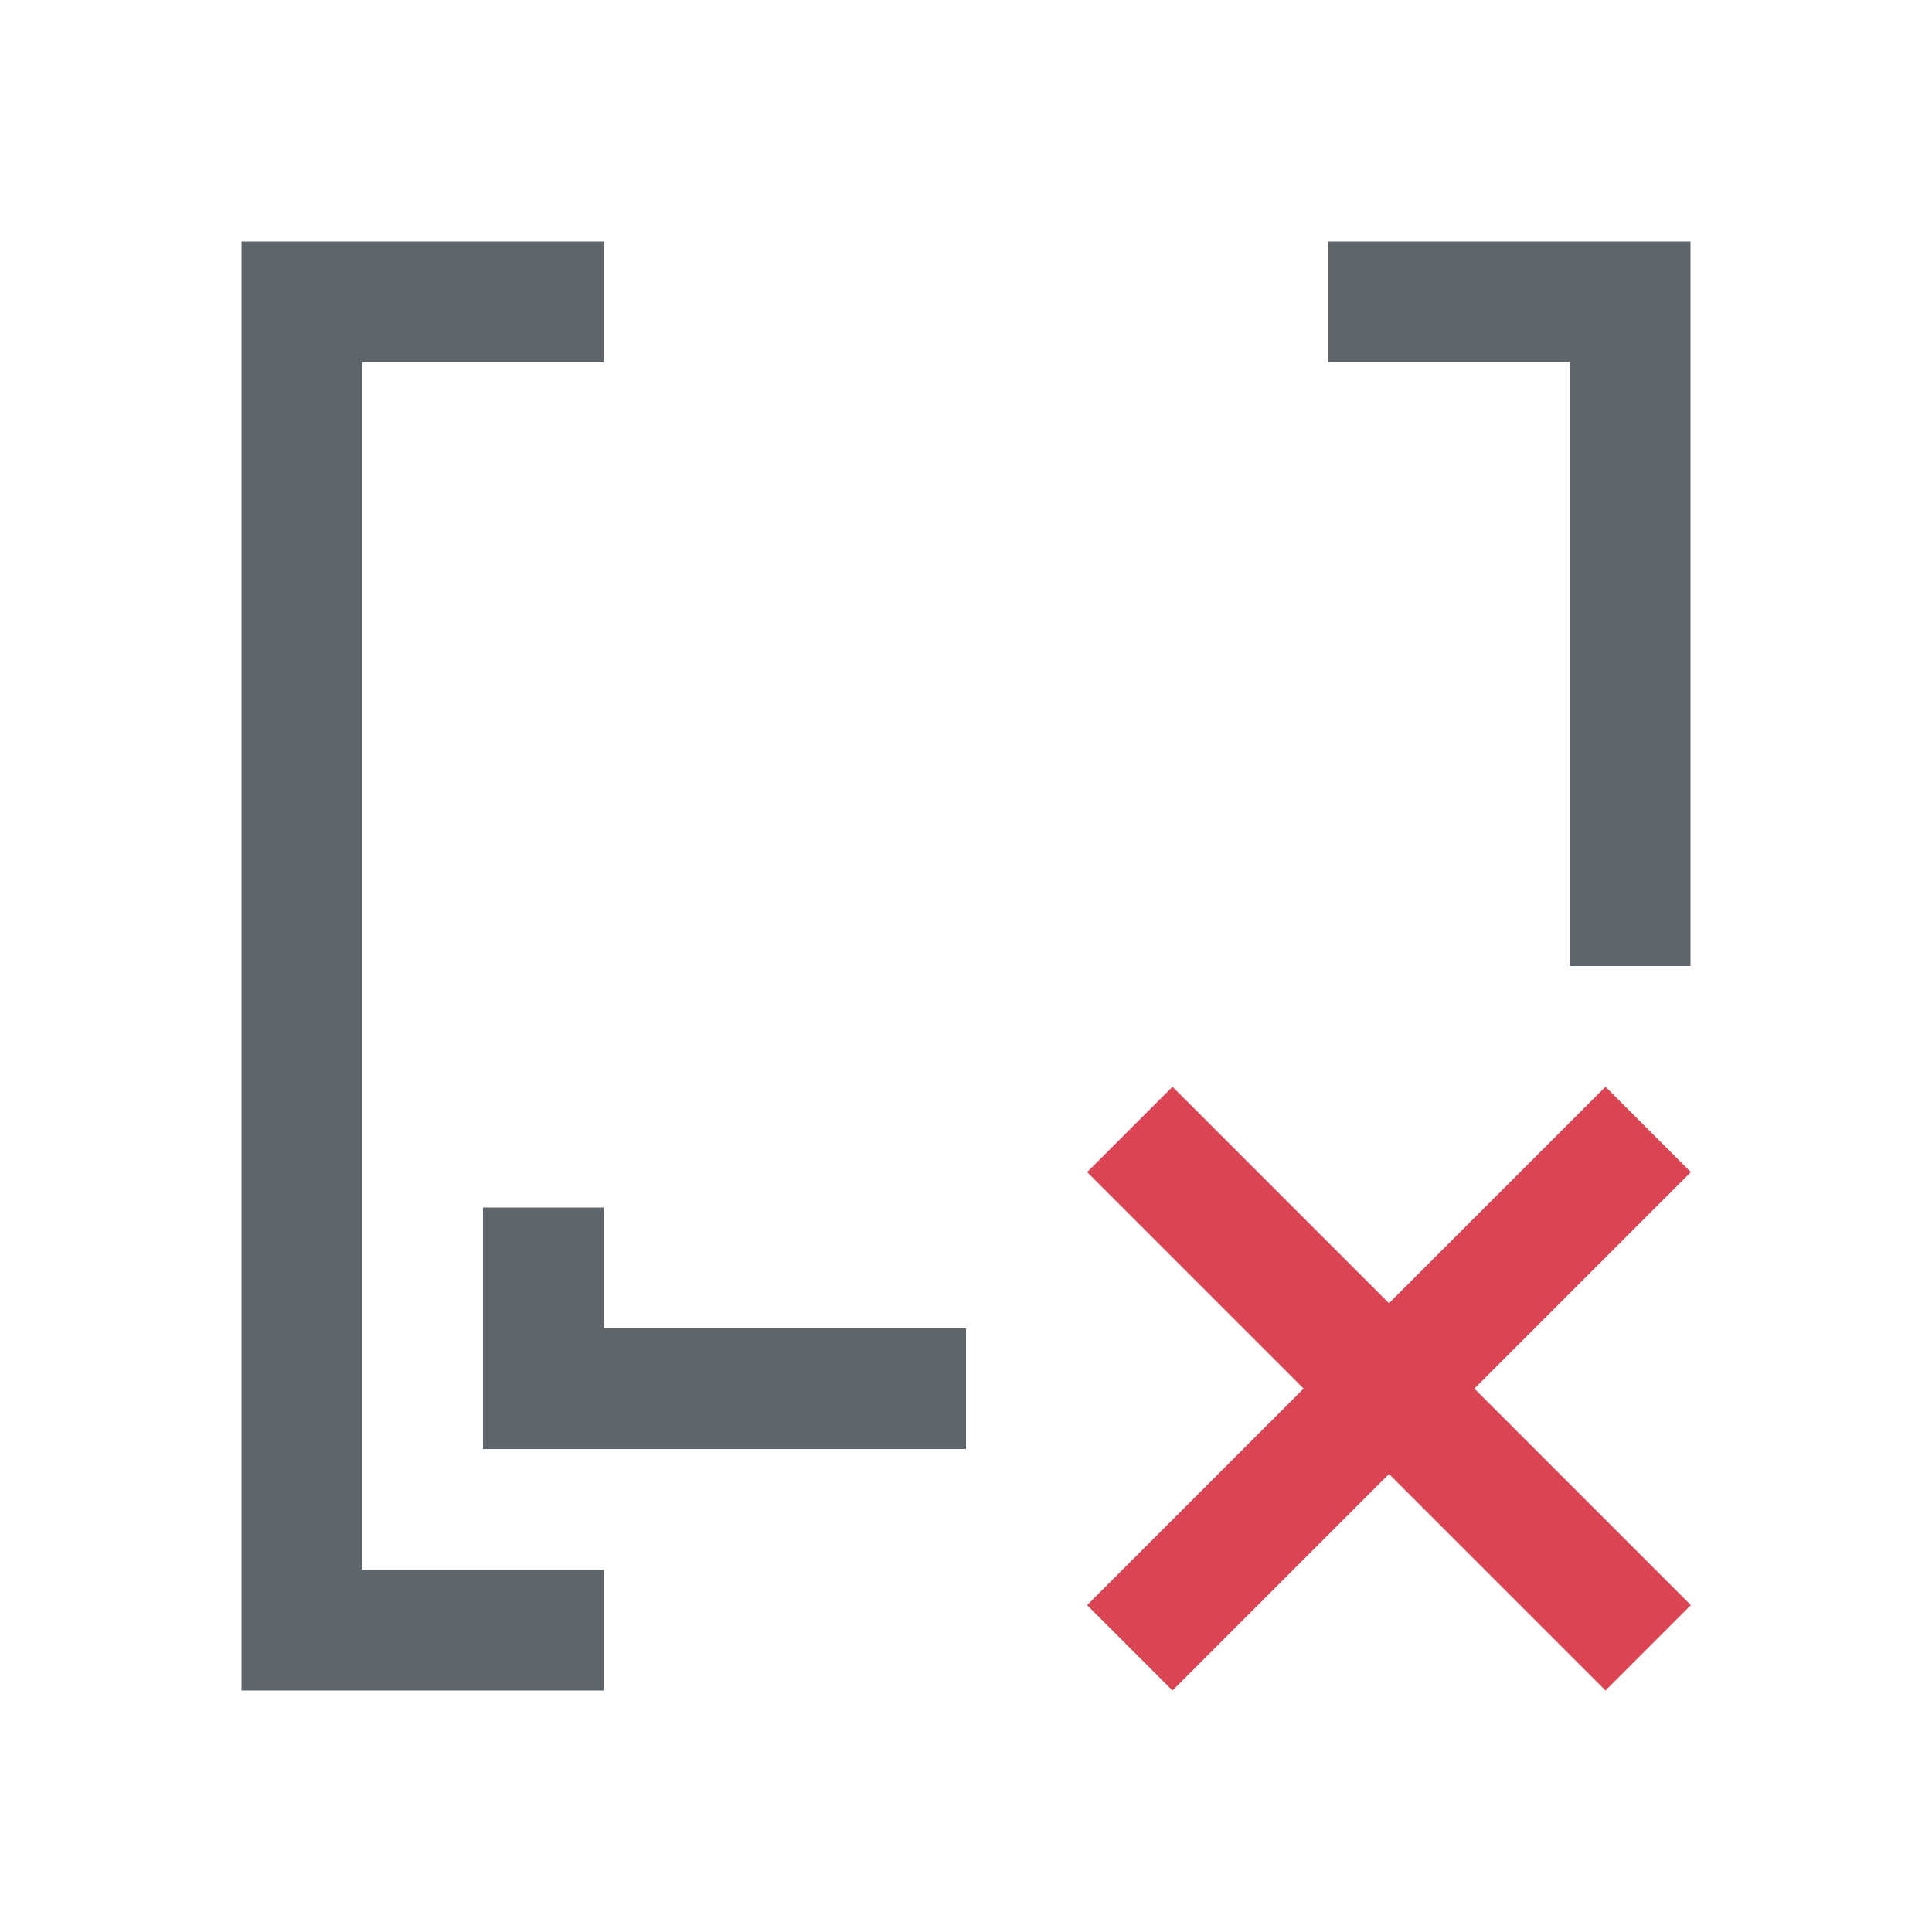 <svg xmlns="http://www.w3.org/2000/svg" viewBox="0 0 16 16"><path d="M2 2v12h3v-1H3V3h2V2H2zm9 0v1h2v5h1V2h-3zm-7 8v2h4v-1H5v-1H4z" fill="currentColor" color="#5d656b"/><path d="M9.71 9l-.707.707 1.793 1.793-1.793 1.793.707.707 1.793-1.793L13.296 14l.707-.707L12.21 11.5l1.793-1.793L13.296 9l-1.793 1.793z" fill="currentColor" color="#da4453"/></svg>